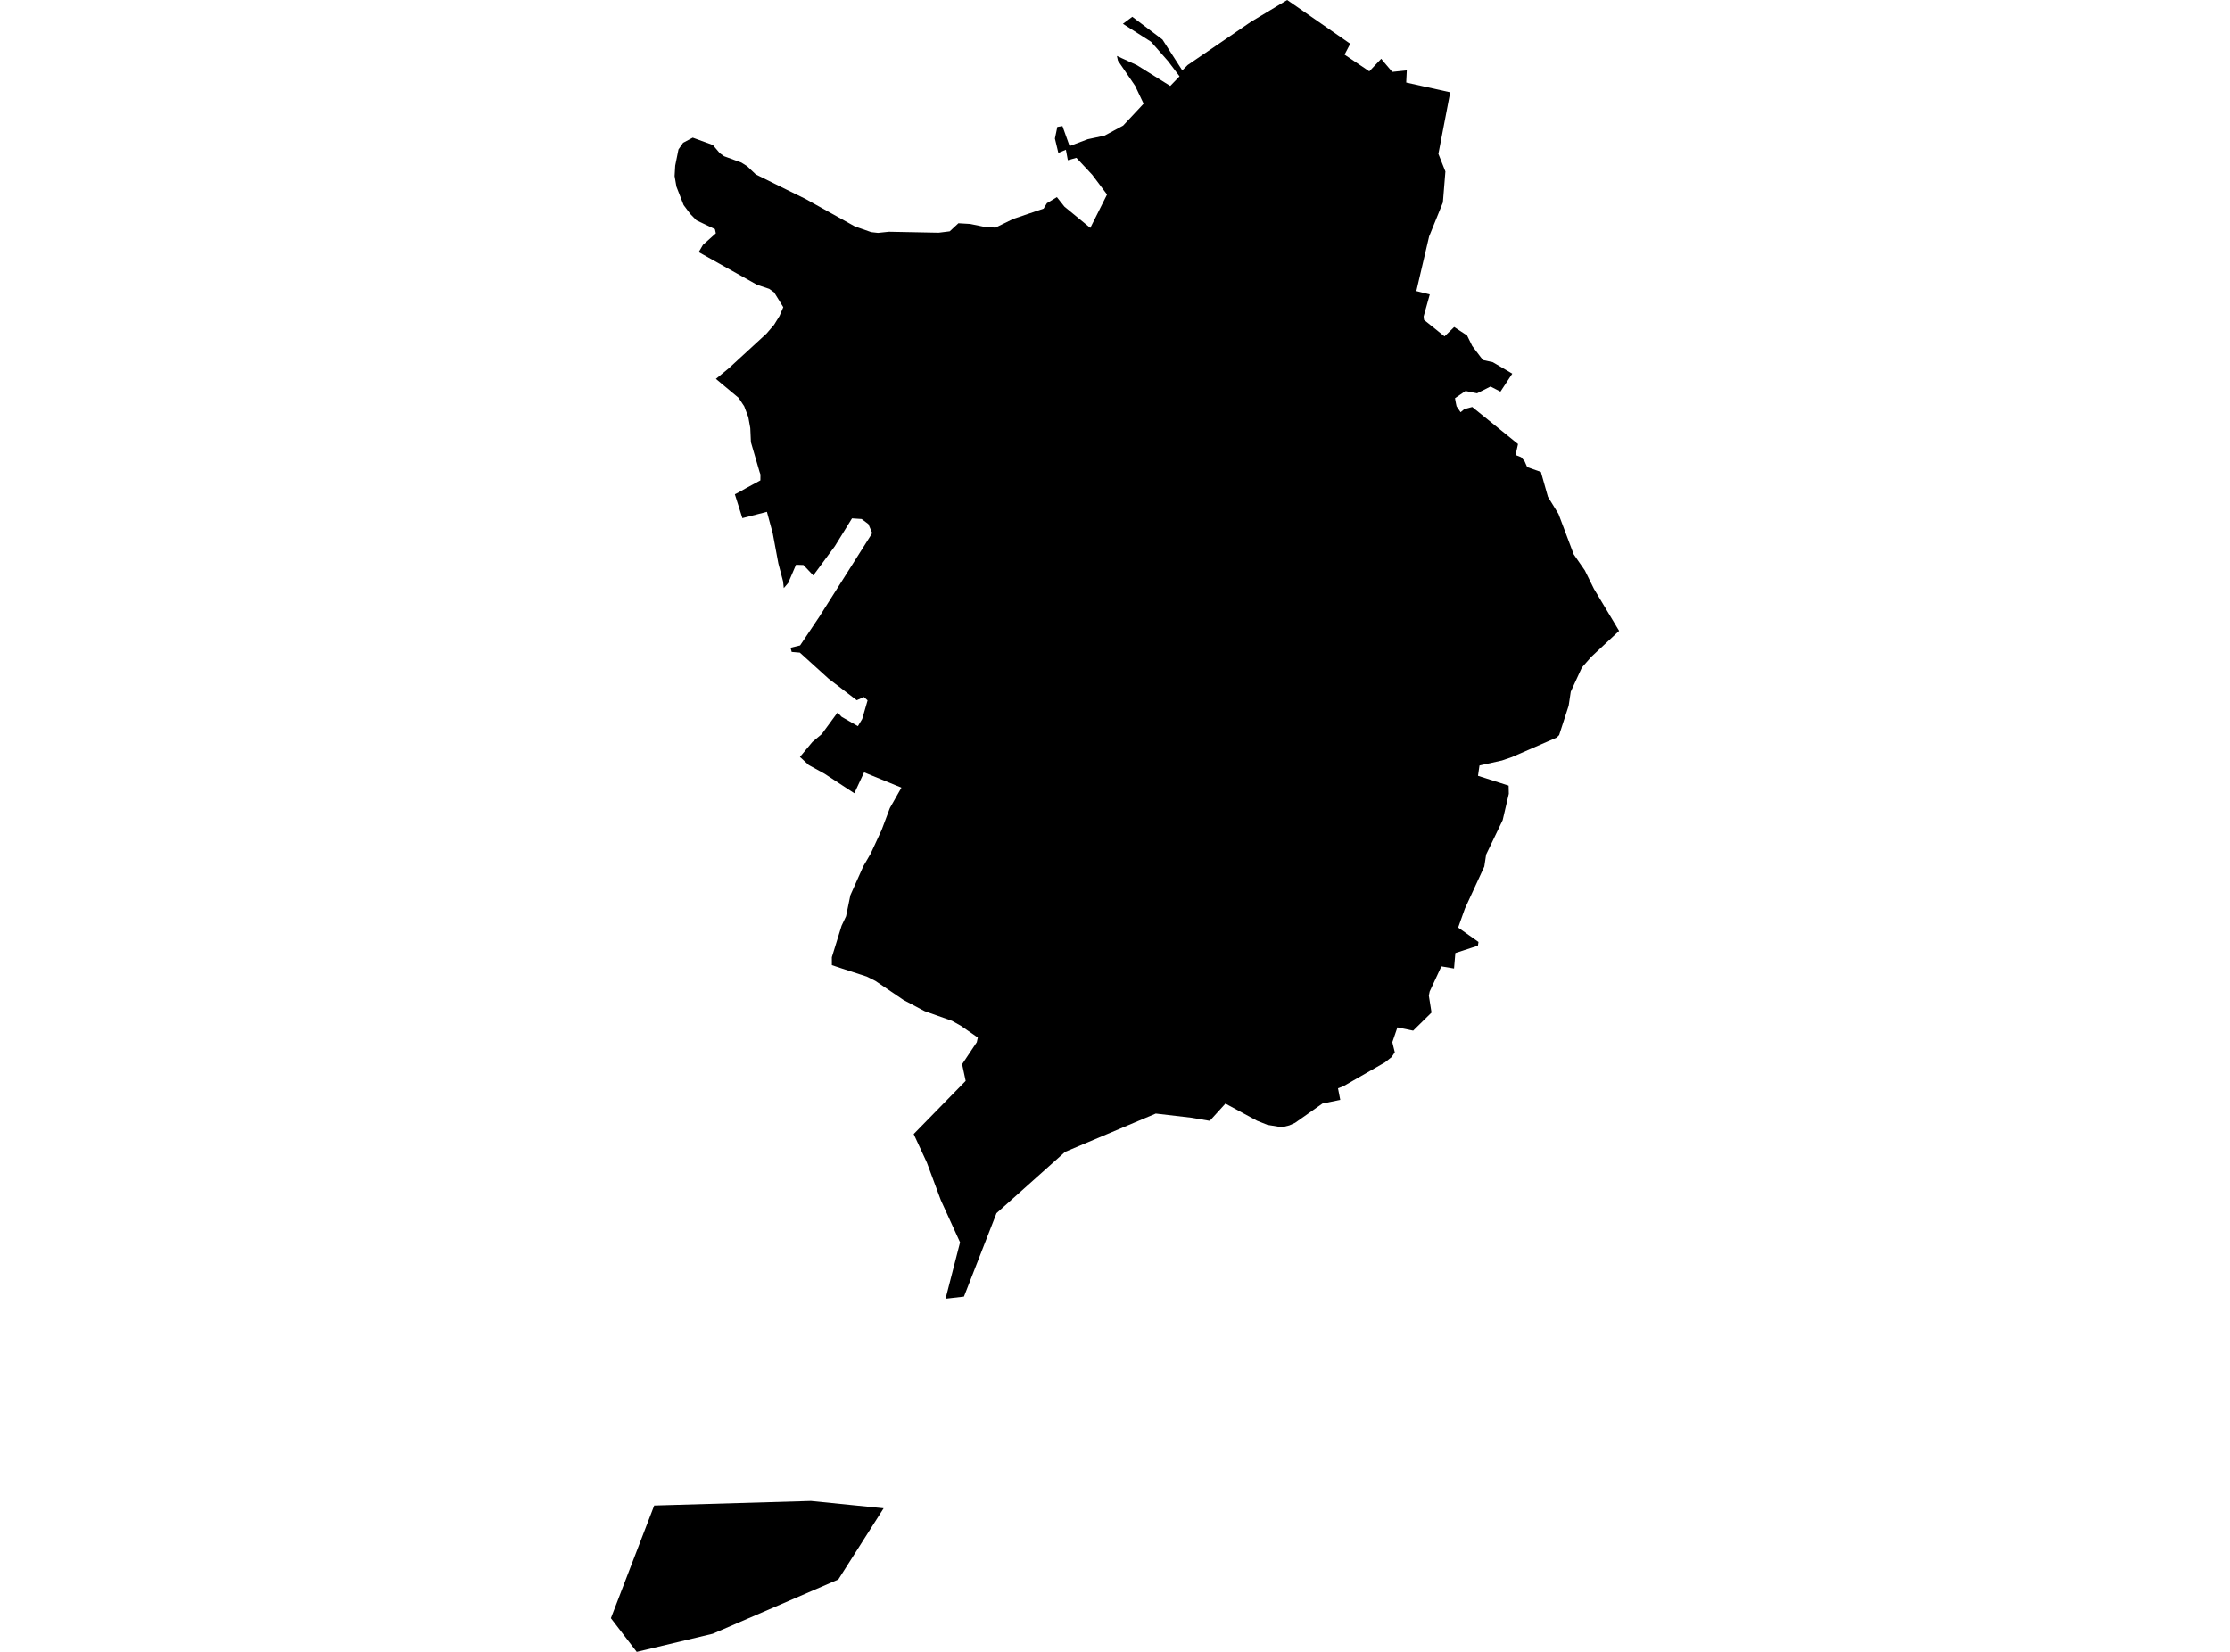 <?xml version='1.0'?>
<svg  baseProfile = 'tiny' width = '540' height = '400' stroke-linecap = 'round' stroke-linejoin = 'round' version='1.1' xmlns='http://www.w3.org/2000/svg'>
<path id='3711601001' title='3711601001'  d='M 367.59 107.517 366.996 110.176 368.325 110.7 369.167 111.655 369.811 113.105 373.135 114.279 374.84 120.305 377.4 124.471 381.078 134.232 383.773 138.122 385.987 142.606 392.07 152.763 385.301 159.079 383.059 161.64 380.364 167.489 379.854 170.891 377.69 177.561 377.556 177.985 376.955 178.601 366.126 183.318 363.707 184.153 358.261 185.362 357.9 187.859 365.319 190.236 365.362 192.216 363.877 198.589 359.866 206.935 359.428 209.828 354.731 220.02 353.097 224.603 358.02 228.09 357.879 228.989 356.252 229.526 352.418 230.771 352.1 234.52 349.037 234.004 346.201 240.086 345.996 241.084 346.647 245.193 342.198 249.571 338.385 248.779 337.162 252.351 337.24 252.74 337.756 254.819 336.992 255.951 335.394 257.238 325.329 263.01 323.999 263.533 324.544 266.327 320.222 267.225 313.609 271.887 312.229 272.509 312.137 272.537 310.687 272.891 310.398 272.962 306.911 272.389 304.371 271.37 296.74 267.233 292.948 271.413 288.563 270.663 279.877 269.651 257.916 278.924 241.308 293.763 233.422 313.978 228.966 314.494 232.481 300.836 227.834 290.637 224.439 281.506 221.249 274.61 233.839 261.737 232.976 257.698 236.294 252.726 236.527 252.386 236.782 251.24 232.715 248.418 230.557 247.209 223.88 244.839 218.774 242.137 211.984 237.526 209.862 236.465 204.034 234.569 201.438 233.706 201.431 231.79 203.793 224.158 204.875 221.873 205.922 216.774 209.048 209.771 210.845 206.68 213.483 200.987 215.478 195.675 218.286 190.724 209.239 187.025 206.877 192.082 199.634 187.336 195.836 185.249 193.707 183.29 196.713 179.676 198.976 177.773 202.817 172.539 203.814 173.586 207.74 175.842 208.787 174.102 210.088 169.59 209.197 168.783 207.464 169.561 200.653 164.348 193.686 158.032 191.705 157.863 191.437 156.851 193.742 156.292 198.425 149.297 210.703 129.896 211.206 129.068 210.265 126.883 208.645 125.68 206.311 125.525 204.84 127.915 202.152 132.265 196.939 139.338 194.556 136.813 192.759 136.757 190.857 141.17 189.796 142.408 189.619 140.767 188.48 136.431 187.115 129.111 185.714 123.94 179.766 125.468 177.948 119.689 178.889 119.209 180.587 118.247 184.13 116.323 184.144 114.887 183.939 114.293 181.838 107.085 181.683 103.648 181.202 100.996 180.219 98.393 178.861 96.341 173.358 91.744 176.52 89.141 185.601 80.788 187.44 78.652 188.763 76.509 189.675 74.38 187.461 70.801 186.266 69.945 183.338 68.969 170.295 61.663 169.199 61.047 170.217 59.3 173.344 56.492 173.125 55.481 168.661 53.359 167.141 51.796 165.542 49.66 163.802 45.197 163.357 42.636 163.505 40.111 164.297 36.186 165.429 34.559 167.749 33.335 172.622 35.11 174.299 37.091 175.345 37.834 179.519 39.361 180.926 40.245 183.027 42.24 190.376 45.876 194.938 48.111 206.997 54.823 210.958 56.209 212.606 56.393 215.258 56.117 227.297 56.351 229.977 56.018 232.085 54.059 234.928 54.229 238.423 54.943 241.054 55.12 245.34 53.019 252.717 50.515 253.509 49.2 255.935 47.736 257.753 50.034 264.02 55.184 268.073 47.099 264.472 42.304 260.653 38.215 258.581 38.795 258.107 36.263 256.282 37.02 255.447 33.54 256.034 30.732 257.279 30.534 259.005 35.365 263.397 33.71 267.457 32.847 271.97 30.414 276.928 25.109 274.891 20.809 270.711 14.684 270.463 13.552 275.315 15.78 283.379 20.809 285.628 18.482 282.869 14.832 278.732 10.114 271.92 5.765 274.191 4.067 281.49 9.57 286.293 17.046 287.594 15.745 295.707 10.213 302.914 5.284 310.695 0.608 311.692 0 326.962 10.595 325.59 13.219 325.739 13.333 331.581 17.272 334.467 14.231 335.181 15.108 337.141 17.407 340.656 17.046 340.514 19.988 351.173 22.351 348.309 37.261 350.006 41.519 349.398 49.03 346.067 57.242 342.969 70.483 346.222 71.296 344.737 76.622 344.822 77.457 349.794 81.453 352.135 79.182 355.255 81.234 356.506 83.773 358.536 86.46 359.131 87.189 361.479 87.705 366.204 90.478 363.332 94.835 360.934 93.597 357.674 95.238 354.88 94.679 352.432 96.349 352.34 96.384 352.383 96.738 352.567 97.721 352.708 98.379 353.684 99.814 354.264 99.34 354.583 99.065 356.506 98.548 367.59 107.517 Z M 213.971 365.229 203.001 382.473 172.601 395.608 154.183 400 147.93 391.845 158.42 364.557 196.373 363.454 213.971 365.229 Z' />
</svg>